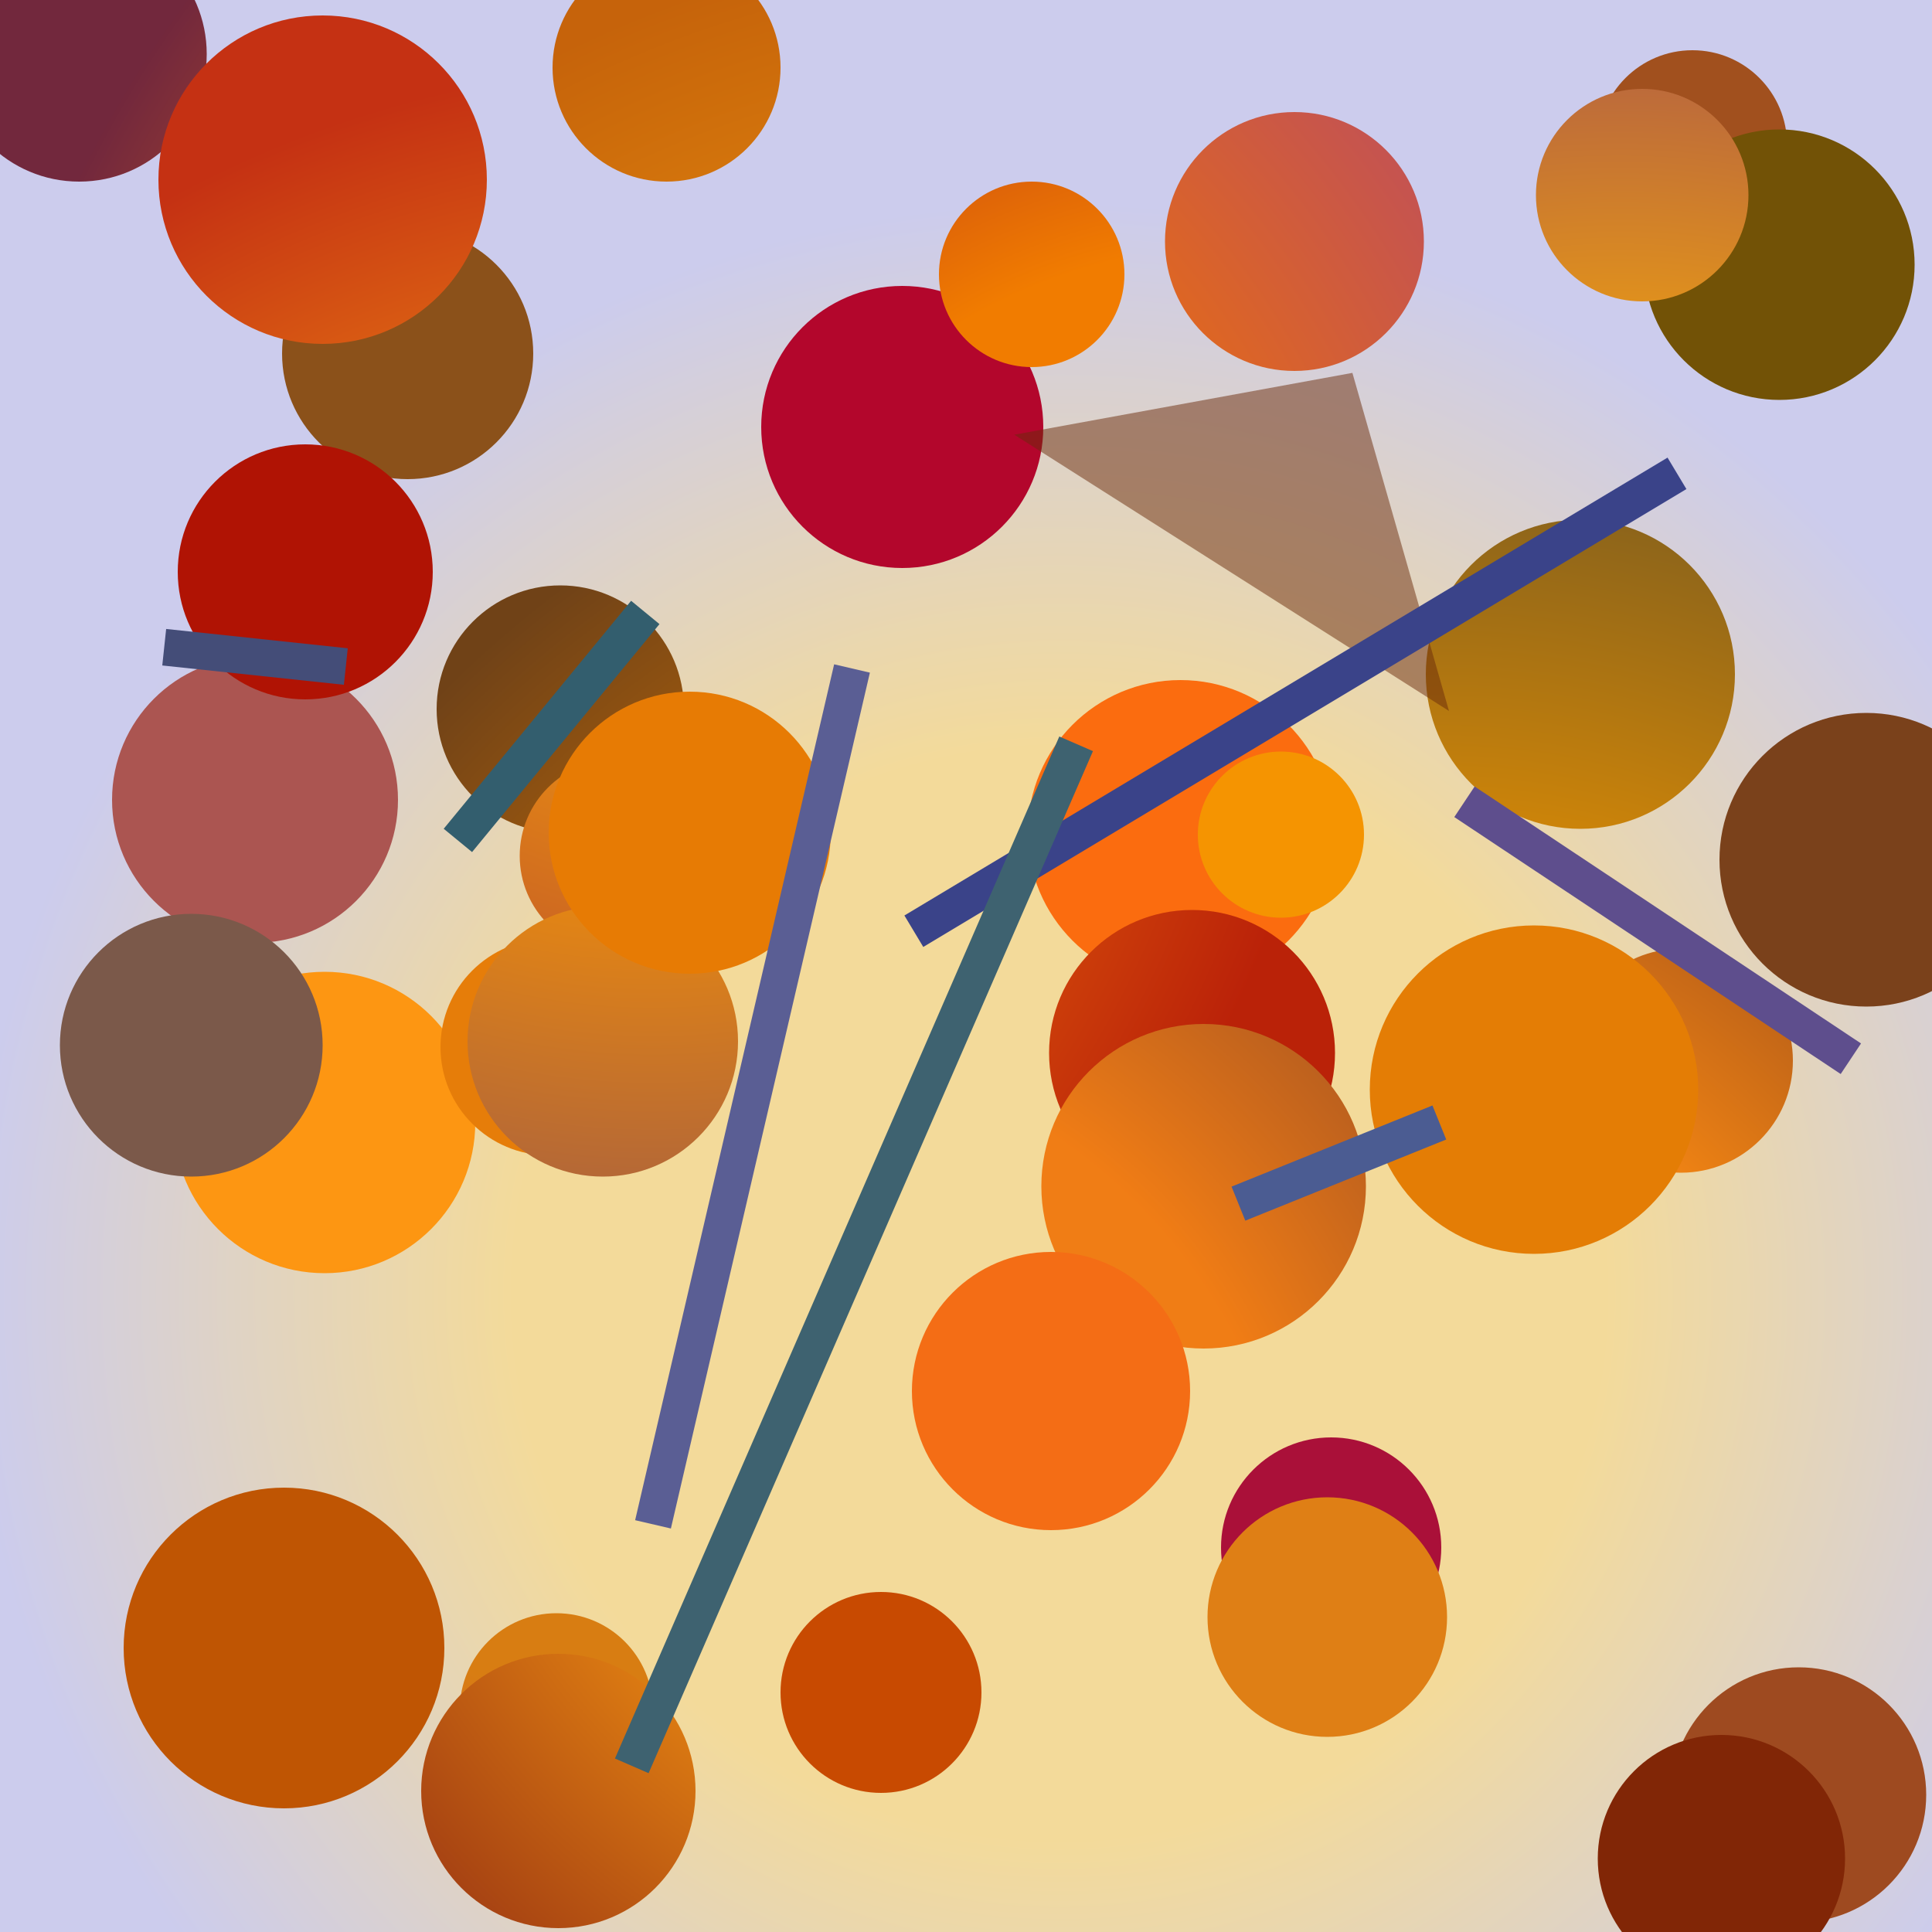 <?xml version="1.0" encoding="UTF-8"?>
<svg xmlns="http://www.w3.org/2000/svg" xmlns:xlink="http://www.w3.org/1999/xlink" width="500pt" height="500pt" viewBox="0 0 500 500" version="1.1">
<defs>
<radialGradient id="radial0" gradientUnits="userSpaceOnUse" cx="0.548" cy="0.668" fx="0.548" fy="0.668" r="0.6" gradientTransform="matrix(500,0,0,500,0,0)">
<stop offset="0.467" style="stop-color:rgb(95.4%,85.6%,60.4%);stop-opacity:1;"/>
<stop offset="0.933" style="stop-color:rgb(80%,80%,92.9%);stop-opacity:1;"/>
</radialGradient>
<radialGradient id="radial1" gradientUnits="userSpaceOnUse" cx="0.692" cy="0.674" fx="0.692" fy="0.674" r="0.6" gradientTransform="matrix(500,0,0,500,0,0)">
<stop offset="0.467" style="stop-color:rgb(87.8%,42.6%,8.3%);stop-opacity:1;"/>
<stop offset="0.933" style="stop-color:rgb(54.4%,31.7%,10%);stop-opacity:1;"/>
</radialGradient>
<radialGradient id="radial2" gradientUnits="userSpaceOnUse" cx="0.292" cy="0.826" fx="0.292" fy="0.826" r="0.6" gradientTransform="matrix(500,0,0,500,0,0)">
<stop offset="0.467" style="stop-color:rgb(85.7%,46.6%,9.7%);stop-opacity:1;"/>
<stop offset="0.933" style="stop-color:rgb(70.2%,2.3%,17.3%);stop-opacity:1;"/>
</radialGradient>
<radialGradient id="radial3" gradientUnits="userSpaceOnUse" cx="0.642" cy="0.409" fx="0.642" fy="0.409" r="0.6" gradientTransform="matrix(500,0,0,500,0,0)">
<stop offset="0.467" style="stop-color:rgb(94.7%,48.8%,0%);stop-opacity:1;"/>
<stop offset="0.933" style="stop-color:rgb(57.9%,1.7%,16.2%);stop-opacity:1;"/>
</radialGradient>
<radialGradient id="radial4" gradientUnits="userSpaceOnUse" cx="0.416" cy="0.678" fx="0.416" fy="0.678" r="0.6" gradientTransform="matrix(500,0,0,500,0,0)">
<stop offset="0.467" style="stop-color:rgb(87%,43.9%,0.8%);stop-opacity:1;"/>
<stop offset="0.933" style="stop-color:rgb(63.2%,31.2%,11.8%);stop-opacity:1;"/>
</radialGradient>
<radialGradient id="radial5" gradientUnits="userSpaceOnUse" cx="0.744" cy="0.761" fx="0.744" fy="0.761" r="0.6" gradientTransform="matrix(500,0,0,500,0,0)">
<stop offset="0.467" style="stop-color:rgb(88.9%,56.1%,1.4%);stop-opacity:1;"/>
<stop offset="0.933" style="stop-color:rgb(45.9%,34.8%,12.7%);stop-opacity:1;"/>
</radialGradient>
<radialGradient id="radial6" gradientUnits="userSpaceOnUse" cx="0.651" cy="0.403" fx="0.651" fy="0.403" r="0.6" gradientTransform="matrix(500,0,0,500,0,0)">
<stop offset="0.467" style="stop-color:rgb(98.6%,42.3%,5.9%);stop-opacity:1;"/>
<stop offset="0.933" style="stop-color:rgb(59.8%,7%,36.4%);stop-opacity:1;"/>
</radialGradient>
<radialGradient id="radial7" gradientUnits="userSpaceOnUse" cx="0.625" cy="0.752" fx="0.625" fy="0.752" r="0.6" gradientTransform="matrix(500,0,0,500,0,0)">
<stop offset="0.467" style="stop-color:rgb(86.9%,47.5%,0.2%);stop-opacity:1;"/>
<stop offset="0.933" style="stop-color:rgb(43.8%,25.9%,9.2%);stop-opacity:1;"/>
</radialGradient>
<radialGradient id="radial8" gradientUnits="userSpaceOnUse" cx="0.688" cy="0.772" fx="0.688" fy="0.772" r="0.6" gradientTransform="matrix(500,0,0,500,0,0)">
<stop offset="0.467" style="stop-color:rgb(97.1%,43.2%,4.6%);stop-opacity:1;"/>
<stop offset="0.933" style="stop-color:rgb(66.9%,33.5%,31.9%);stop-opacity:1;"/>
</radialGradient>
<radialGradient id="radial9" gradientUnits="userSpaceOnUse" cx="0.12" cy="0.381" fx="0.12" fy="0.381" r="0.6" gradientTransform="matrix(500,0,0,500,0,0)">
<stop offset="0.467" style="stop-color:rgb(99.3%,58.8%,6.9%);stop-opacity:1;"/>
<stop offset="0.933" style="stop-color:rgb(71.4%,12.2%,1.2%);stop-opacity:1;"/>
</radialGradient>
<radialGradient id="radial10" gradientUnits="userSpaceOnUse" cx="0.489" cy="0.465" fx="0.489" fy="0.465" r="0.6" gradientTransform="matrix(500,0,0,500,0,0)">
<stop offset="0.467" style="stop-color:rgb(90.1%,48.9%,3.7%);stop-opacity:1;"/>
<stop offset="0.933" style="stop-color:rgb(41.2%,21.8%,39.1%);stop-opacity:1;"/>
</radialGradient>
<radialGradient id="radial11" gradientUnits="userSpaceOnUse" cx="0.134" cy="0.284" fx="0.134" fy="0.284" r="0.6" gradientTransform="matrix(500,0,0,500,0,0)">
<stop offset="0.467" style="stop-color:rgb(95%,47.9%,6%);stop-opacity:1;"/>
<stop offset="0.933" style="stop-color:rgb(73%,13.2%,3.3%);stop-opacity:1;"/>
</radialGradient>
<radialGradient id="radial12" gradientUnits="userSpaceOnUse" cx="0.669" cy="0.815" fx="0.669" fy="0.815" r="0.6" gradientTransform="matrix(500,0,0,500,0,0)">
<stop offset="0.467" style="stop-color:rgb(95%,52.1%,7.5%);stop-opacity:1;"/>
<stop offset="0.933" style="stop-color:rgb(43.2%,18.5%,12.3%);stop-opacity:1;"/>
</radialGradient>
<radialGradient id="radial13" gradientUnits="userSpaceOnUse" cx="0.79" cy="0.117" fx="0.79" fy="0.117" r="0.6" gradientTransform="matrix(500,0,0,500,0,0)">
<stop offset="0.467" style="stop-color:rgb(82.4%,59.8%,4.8%);stop-opacity:1;"/>
<stop offset="0.933" style="stop-color:rgb(62.1%,29%,12.6%);stop-opacity:1;"/>
</radialGradient>
<radialGradient id="radial14" gradientUnits="userSpaceOnUse" cx="0.876" cy="0.207" fx="0.876" fy="0.207" r="0.6" gradientTransform="matrix(500,0,0,500,0,0)">
<stop offset="0.467" style="stop-color:rgb(85.1%,51.1%,8.2%);stop-opacity:1;"/>
<stop offset="0.933" style="stop-color:rgb(66.7%,6.2%,22.2%);stop-opacity:1;"/>
</radialGradient>
<radialGradient id="radial15" gradientUnits="userSpaceOnUse" cx="0.402" cy="0.632" fx="0.402" fy="0.632" r="0.6" gradientTransform="matrix(500,0,0,500,0,0)">
<stop offset="0.467" style="stop-color:rgb(84.7%,49.1%,7.1%);stop-opacity:1;"/>
<stop offset="0.933" style="stop-color:rgb(79.8%,24.2%,37.4%);stop-opacity:1;"/>
</radialGradient>
<radialGradient id="radial16" gradientUnits="userSpaceOnUse" cx="0.289" cy="0.289" fx="0.289" fy="0.289" r="0.6" gradientTransform="matrix(500,0,0,500,0,0)">
<stop offset="0.467" style="stop-color:rgb(89.1%,50.8%,0.8%);stop-opacity:1;"/>
<stop offset="0.933" style="stop-color:rgb(44.6%,32.3%,2.5%);stop-opacity:1;"/>
</radialGradient>
<radialGradient id="radial17" gradientUnits="userSpaceOnUse" cx="0.394" cy="0.141" fx="0.394" fy="0.141" r="0.6" gradientTransform="matrix(500,0,0,500,0,0)">
<stop offset="0.467" style="stop-color:rgb(87.8%,50.4%,9.1%);stop-opacity:1;"/>
<stop offset="0.933" style="stop-color:rgb(61.8%,15.6%,22.8%);stop-opacity:1;"/>
</radialGradient>
<radialGradient id="radial18" gradientUnits="userSpaceOnUse" cx="0.828" cy="0.881" fx="0.828" fy="0.881" r="0.6" gradientTransform="matrix(500,0,0,500,0,0)">
<stop offset="0.467" style="stop-color:rgb(80.7%,45.6%,9.8%);stop-opacity:1;"/>
<stop offset="0.933" style="stop-color:rgb(69%,7.3%,1.5%);stop-opacity:1;"/>
</radialGradient>
<radialGradient id="radial19" gradientUnits="userSpaceOnUse" cx="0.777" cy="0.249" fx="0.777" fy="0.249" r="0.6" gradientTransform="matrix(500,0,0,500,0,0)">
<stop offset="0.467" style="stop-color:rgb(98.6%,57.5%,9.6%);stop-opacity:1;"/>
<stop offset="0.933" style="stop-color:rgb(48.3%,34.8%,29.1%);stop-opacity:1;"/>
</radialGradient>
<radialGradient id="radial20" gradientUnits="userSpaceOnUse" cx="0.549" cy="0.678" fx="0.549" fy="0.678" r="0.6" gradientTransform="matrix(500,0,0,500,0,0)">
<stop offset="0.467" style="stop-color:rgb(87.1%,49%,6.9%);stop-opacity:1;"/>
<stop offset="0.933" style="stop-color:rgb(47.3%,7.1%,7.6%);stop-opacity:1;"/>
</radialGradient>
<radialGradient id="radial21" gradientUnits="userSpaceOnUse" cx="0.726" cy="0.572" fx="0.726" fy="0.572" r="0.6" gradientTransform="matrix(500,0,0,500,0,0)">
<stop offset="0.467" style="stop-color:rgb(95.9%,58.2%,0.2%);stop-opacity:1;"/>
<stop offset="0.933" style="stop-color:rgb(79%,24.9%,11%);stop-opacity:1;"/>
</radialGradient>
<radialGradient id="radial22" gradientUnits="userSpaceOnUse" cx="0.594" cy="0.333" fx="0.594" fy="0.333" r="0.6" gradientTransform="matrix(500,0,0,500,0,0)">
<stop offset="0.467" style="stop-color:rgb(86.5%,49%,6.9%);stop-opacity:1;"/>
<stop offset="0.933" style="stop-color:rgb(74.9%,33.4%,1.2%);stop-opacity:1;"/>
</radialGradient>
<radialGradient id="radial23" gradientUnits="userSpaceOnUse" cx="0.689" cy="0.32" fx="0.689" fy="0.32" r="0.6" gradientTransform="matrix(500,0,0,500,0,0)">
<stop offset="0.467" style="stop-color:rgb(97.6%,47.9%,4%);stop-opacity:1;"/>
<stop offset="0.933" style="stop-color:rgb(50.4%,14.8%,2.5%);stop-opacity:1;"/>
</radialGradient>
<radialGradient id="radial24" gradientUnits="userSpaceOnUse" cx="0.313" cy="0.382" fx="0.313" fy="0.382" r="0.6" gradientTransform="matrix(500,0,0,500,0,0)">
<stop offset="0.467" style="stop-color:rgb(93.3%,44.8%,2%);stop-opacity:1;"/>
<stop offset="0.933" style="stop-color:rgb(73.5%,29.9%,38.2%);stop-opacity:1;"/>
</radialGradient>
<radialGradient id="radial25" gradientUnits="userSpaceOnUse" cx="0.39" cy="0.821" fx="0.39" fy="0.821" r="0.6" gradientTransform="matrix(500,0,0,500,0,0)">
<stop offset="0.467" style="stop-color:rgb(94.3%,48.9%,8.2%);stop-opacity:1;"/>
<stop offset="0.933" style="stop-color:rgb(45.5%,22.4%,16.6%);stop-opacity:1;"/>
</radialGradient>
<radialGradient id="radial26" gradientUnits="userSpaceOnUse" cx="0.338" cy="0.193" fx="0.338" fy="0.193" r="0.6" gradientTransform="matrix(500,0,0,500,0,0)">
<stop offset="0.467" style="stop-color:rgb(88.9%,52%,8%);stop-opacity:1;"/>
<stop offset="0.933" style="stop-color:rgb(52.2%,29.2%,34.9%);stop-opacity:1;"/>
</radialGradient>
<radialGradient id="radial27" gradientUnits="userSpaceOnUse" cx="0.541" cy="0.529" fx="0.541" fy="0.529" r="0.6" gradientTransform="matrix(500,0,0,500,0,0)">
<stop offset="0.467" style="stop-color:rgb(93.1%,58.9%,4.9%);stop-opacity:1;"/>
<stop offset="0.933" style="stop-color:rgb(77.7%,39%,4.4%);stop-opacity:1;"/>
</radialGradient>
<radialGradient id="radial28" gradientUnits="userSpaceOnUse" cx="0.867" cy="0.559" fx="0.867" fy="0.559" r="0.6" gradientTransform="matrix(500,0,0,500,0,0)">
<stop offset="0.467" style="stop-color:rgb(89.5%,48.9%,1.8%);stop-opacity:1;"/>
<stop offset="0.933" style="stop-color:rgb(65.3%,32.3%,30.9%);stop-opacity:1;"/>
</radialGradient>
<radialGradient id="radial29" gradientUnits="userSpaceOnUse" cx="0.544" cy="0.335" fx="0.544" fy="0.335" r="0.6" gradientTransform="matrix(500,0,0,500,0,0)">
<stop offset="0.467" style="stop-color:rgb(97.9%,44.7%,7.6%);stop-opacity:1;"/>
<stop offset="0.933" style="stop-color:rgb(44.6%,15.5%,23.8%);stop-opacity:1;"/>
</radialGradient>
<radialGradient id="radial30" gradientUnits="userSpaceOnUse" cx="0.429" cy="0.871" fx="0.429" fy="0.871" r="0.6" gradientTransform="matrix(500,0,0,500,0,0)">
<stop offset="0.467" style="stop-color:rgb(92.9%,44%,3.8%);stop-opacity:1;"/>
<stop offset="0.933" style="stop-color:rgb(47.9%,25.6%,10.7%);stop-opacity:1;"/>
</radialGradient>
<radialGradient id="radial31" gradientUnits="userSpaceOnUse" cx="0.592" cy="0.738" fx="0.592" fy="0.738" r="0.6" gradientTransform="matrix(500,0,0,500,0,0)">
<stop offset="0.467" style="stop-color:rgb(87.4%,49.8%,8.3%);stop-opacity:1;"/>
<stop offset="0.933" style="stop-color:rgb(53.4%,22.7%,14.8%);stop-opacity:1;"/>
</radialGradient>
<radialGradient id="radial32" gradientUnits="userSpaceOnUse" cx="0.32" cy="0.165" fx="0.32" fy="0.165" r="0.6" gradientTransform="matrix(500,0,0,500,0,0)">
<stop offset="0.467" style="stop-color:rgb(85.8%,41%,7%);stop-opacity:1;"/>
<stop offset="0.933" style="stop-color:rgb(78.3%,29.1%,0.5%);stop-opacity:1;"/>
</radialGradient>
<radialGradient id="radial33" gradientUnits="userSpaceOnUse" cx="0.838" cy="0.461" fx="0.838" fy="0.461" r="0.6" gradientTransform="matrix(500,0,0,500,0,0)">
<stop offset="0.467" style="stop-color:rgb(90.4%,59.5%,9.1%);stop-opacity:1;"/>
<stop offset="0.933" style="stop-color:rgb(56.4%,23.1%,37.8%);stop-opacity:1;"/>
</radialGradient>
<radialGradient id="radial34" gradientUnits="userSpaceOnUse" cx="0.668" cy="0.769" fx="0.668" fy="0.769" r="0.6" gradientTransform="matrix(500,0,0,500,0,0)">
<stop offset="0.467" style="stop-color:rgb(95.5%,42.8%,8.4%);stop-opacity:1;"/>
<stop offset="0.933" style="stop-color:rgb(64.7%,24.8%,33.8%);stop-opacity:1;"/>
</radialGradient>
<radialGradient id="radial35" gradientUnits="userSpaceOnUse" cx="0.357" cy="0.594" fx="0.357" fy="0.594" r="0.6" gradientTransform="matrix(500,0,0,500,0,0)">
<stop offset="0.467" style="stop-color:rgb(96.4%,59.5%,7.2%);stop-opacity:1;"/>
<stop offset="0.933" style="stop-color:rgb(77.2%,19.4%,7.4%);stop-opacity:1;"/>
</radialGradient>
<radialGradient id="radial36" gradientUnits="userSpaceOnUse" cx="0.34" cy="0.277" fx="0.34" fy="0.277" r="0.6" gradientTransform="matrix(500,0,0,500,0,0)">
<stop offset="0.467" style="stop-color:rgb(90.4%,48.1%,1.5%);stop-opacity:1;"/>
<stop offset="0.933" style="stop-color:rgb(65.7%,26.1%,7.2%);stop-opacity:1;"/>
</radialGradient>
<clipPath id="clip1">
  <rect x="0" y="0" width="500" height="500"/>
</clipPath>
<g id="surface100" clip-path="url(#clip1)">
<rect x="0" y="0" width="500" height="500" style="fill:url(#radial0);stroke:none;"/>
<path style=" stroke:none;fill-rule:nonzero;fill:url(#radial1);" d="M 138 91.5 C 138 109.449 123.449 124 105.5 124 C 87.551 124 73 109.449 73 91.5 C 73 73.551 87.551 59 105.5 59 C 123.449 59 138 73.551 138 91.5 "/>
<path style=" stroke:none;fill-rule:nonzero;fill:url(#radial2);" d="M 270 110.5 C 270 130.66 253.66 147 233.5 147 C 213.34 147 197 130.66 197 110.5 C 197 90.34 213.34 74 233.5 74 C 253.66 74 270 90.34 270 110.5 "/>
<path style=" stroke:none;fill-rule:nonzero;fill:url(#radial3);" d="M 291 71 C 291 84.254 280.254 95 267 95 C 253.746 95 243 84.254 243 71 C 243 57.746 253.746 47 267 47 C 280.254 47 291 57.746 291 71 "/>
<path style=" stroke:none;fill-rule:nonzero;fill:url(#radial4);" d="M 462.5 37.5 C 462.5 51.031 451.531 62 438 62 C 424.469 62 413.5 51.031 413.5 37.5 C 413.5 23.969 424.469 13 438 13 C 451.531 13 462.5 23.969 462.5 37.5 "/>
<path style=" stroke:none;fill-rule:nonzero;fill:url(#radial5);" d="M 449 174.5 C 449 196.59 431.09 214.5 409 214.5 C 386.91 214.5 369 196.59 369 174.5 C 369 152.41 386.91 134.5 409 134.5 C 431.09 134.5 449 152.41 449 174.5 "/>
<path style=" stroke:none;fill-rule:nonzero;fill:url(#radial6);" d="M 345 215.5 C 345 237.316 327.316 255 305.5 255 C 283.684 255 266 237.316 266 215.5 C 266 193.684 283.684 176 305.5 176 C 327.316 176 345 193.684 345 215.5 "/>
<path style=" stroke:none;fill-rule:nonzero;fill:url(#radial7);" d="M 177 183.5 C 177 201.172 162.672 215.5 145 215.5 C 127.328 215.5 113 201.172 113 183.5 C 113 165.828 127.328 151.5 145 151.5 C 162.672 151.5 177 165.828 177 183.5 "/>
<path style=" stroke:none;fill-rule:nonzero;fill:url(#radial8);" d="M 103 207 C 103 227.434 86.434 244 66 244 C 45.566 244 29 227.434 29 207 C 29 186.566 45.566 170 66 170 C 86.434 170 103 186.566 103 207 "/>
<path style=" stroke:none;fill-rule:nonzero;fill:url(#radial9);" d="M 123 290.5 C 123 312.039 105.539 329.5 84 329.5 C 62.461 329.5 45 312.039 45 290.5 C 45 268.961 62.461 251.5 84 251.5 C 105.539 251.5 123 268.961 123 290.5 "/>
<path style=" stroke:none;fill-rule:nonzero;fill:url(#radial10);" d="M 170 271 C 170 286.465 157.465 299 142 299 C 126.535 299 114 286.465 114 271 C 114 255.535 126.535 243 142 243 C 157.465 243 170 255.535 170 271 "/>
<path style=" stroke:none;fill-rule:nonzero;fill:url(#radial11);" d="M 345.5 272.5 C 345.5 292.934 328.934 309.5 308.5 309.5 C 288.066 309.5 271.5 292.934 271.5 272.5 C 271.5 252.066 288.066 235.5 308.5 235.5 C 328.934 235.5 345.5 252.066 345.5 272.5 "/>
<path style=" stroke:none;fill-rule:nonzero;fill:url(#radial12);" d="M 464 274.5 C 464 290.516 451.016 303.5 435 303.5 C 418.984 303.5 406 290.516 406 274.5 C 406 258.484 418.984 245.5 435 245.5 C 451.016 245.5 464 258.484 464 274.5 "/>
<path style=" stroke:none;fill-rule:nonzero;fill:url(#radial13);" d="M 498.5 464.5 C 498.5 482.727 483.727 497.5 465.5 497.5 C 447.273 497.5 432.5 482.727 432.5 464.5 C 432.5 446.273 447.273 431.5 465.5 431.5 C 483.727 431.5 498.5 446.273 498.5 464.5 "/>
<path style=" stroke:none;fill-rule:nonzero;fill:url(#radial14);" d="M 373 400.5 C 373 416.238 360.238 429 344.5 429 C 328.762 429 316 416.238 316 400.5 C 316 384.762 328.762 372 344.5 372 C 360.238 372 373 384.762 373 400.5 "/>
<path style=" stroke:none;fill-rule:nonzero;fill:url(#radial15);" d="M 169 442.5 C 169 456.309 157.809 467.5 144 467.5 C 130.191 467.5 119 456.309 119 442.5 C 119 428.691 130.191 417.5 144 417.5 C 157.809 417.5 169 428.691 169 442.5 "/>
<path style=" stroke:none;fill-rule:nonzero;fill:url(#radial16);" d="M 495.5 68.5 C 495.5 87.828 479.828 103.5 460.5 103.5 C 441.172 103.5 425.5 87.828 425.5 68.5 C 425.5 49.172 441.172 33.5 460.5 33.5 C 479.828 33.5 495.5 49.172 495.5 68.5 "/>
<path style=" stroke:none;fill-rule:nonzero;fill:url(#radial17);" d="M 184.5 221.5 C 184.5 235.309 173.309 246.5 159.5 246.5 C 145.691 246.5 134.5 235.309 134.5 221.5 C 134.5 207.691 145.691 196.5 159.5 196.5 C 173.309 196.5 184.5 207.691 184.5 221.5 "/>
<path style=" stroke:none;fill-rule:nonzero;fill:url(#radial18);" d="M 112 148 C 112 166.227 97.227 181 79 181 C 60.773 181 46 166.227 46 148 C 46 129.773 60.773 115 79 115 C 97.227 115 112 129.773 112 148 "/>
<path style=" stroke:none;fill-rule:nonzero;fill:url(#radial19);" d="M 83.5 270.5 C 83.5 289.277 68.277 304.5 49.5 304.5 C 30.723 304.5 15.5 289.277 15.5 270.5 C 15.5 251.723 30.723 236.5 49.5 236.5 C 68.277 236.5 83.5 251.723 83.5 270.5 "/>
<path style=" stroke:none;fill-rule:nonzero;fill:url(#radial20);" d="M 180 463.5 C 180 483.105 164.105 499 144.5 499 C 124.895 499 109 483.105 109 463.5 C 109 443.895 124.895 428 144.5 428 C 164.105 428 180 443.895 180 463.5 "/>
<path style=" stroke:none;fill-rule:nonzero;fill:url(#radial21);" d="M 353 216 C 353 227.875 343.375 237.5 331.5 237.5 C 319.625 237.5 310 227.875 310 216 C 310 204.125 319.625 194.5 331.5 194.5 C 343.375 194.5 353 204.125 353 216 "/>
<path style=" stroke:none;fill-rule:nonzero;fill:url(#radial22);" d="M 115 426.5 C 115 449.418 96.418 468 73.5 468 C 50.582 468 32 449.418 32 426.5 C 32 403.582 50.582 385 73.5 385 C 96.418 385 115 403.582 115 426.5 "/>
<path style=" stroke:none;fill-rule:nonzero;fill:url(#radial23);" d="M 477.5 481 C 477.5 498.672 463.172 513 445.5 513 C 427.828 513 413.5 498.672 413.5 481 C 413.5 463.328 427.828 449 445.5 449 C 463.172 449 477.5 463.328 477.5 481 "/>
<path style=" stroke:none;fill-rule:nonzero;fill:url(#radial24);" d="M 368.5 62.5 C 368.5 81 353.5 96 335 96 C 316.5 96 301.5 81 301.5 62.5 C 301.5 44 316.5 29 335 29 C 353.5 29 368.5 44 368.5 62.5 "/>
<path style=" stroke:none;fill-rule:nonzero;fill:url(#radial25);" d="M 353.5 307 C 353.5 330.195 334.695 349 311.5 349 C 288.305 349 269.5 330.195 269.5 307 C 269.5 283.805 288.305 265 311.5 265 C 334.695 265 353.5 283.805 353.5 307 "/>
<path style=" stroke:none;fill-rule:nonzero;fill:url(#radial26);" d="M 191 269.5 C 191 288.828 175.328 304.5 156 304.5 C 136.672 304.5 121 288.828 121 269.5 C 121 250.172 136.672 234.5 156 234.5 C 175.328 234.5 191 250.172 191 269.5 "/>
<path style=" stroke:none;fill-rule:nonzero;fill:url(#radial27);" d="M 202 17.5 C 202 33.793 188.793 47 172.5 47 C 156.207 47 143 33.793 143 17.5 C 143 1.207 156.207 -12 172.5 -12 C 188.793 -12 202 1.207 202 17.5 "/>
<path style=" stroke:none;fill-rule:nonzero;fill:url(#radial28);" d="M 439.5 282 C 439.5 305.473 420.473 324.5 397 324.5 C 373.527 324.5 354.5 305.473 354.5 282 C 354.5 258.527 373.527 239.5 397 239.5 C 420.473 239.5 439.5 258.527 439.5 282 "/>
<path style=" stroke:none;fill-rule:nonzero;fill:url(#radial29);" d="M 53.5 14 C 53.5 32.227 38.727 47 20.5 47 C 2.273 47 -12.5 32.227 -12.5 14 C -12.5 -4.227 2.273 -19 20.5 -19 C 38.727 -19 53.5 -4.227 53.5 14 "/>
<path style=" stroke:none;fill-rule:nonzero;fill:url(#radial30);" d="M 521 222.5 C 521 243.488 503.988 260.5 483 260.5 C 462.012 260.5 445 243.488 445 222.5 C 445 201.512 462.012 184.5 483 184.5 C 503.988 184.5 521 201.512 521 222.5 "/>
<path style=" stroke:none;fill-rule:nonzero;fill:url(#radial31);" d="M 374.5 418.5 C 374.5 435.621 360.621 449.5 343.5 449.5 C 326.379 449.5 312.5 435.621 312.5 418.5 C 312.5 401.379 326.379 387.5 343.5 387.5 C 360.621 387.5 374.5 401.379 374.5 418.5 "/>
<path style=" stroke:none;fill-rule:nonzero;fill:url(#radial32);" d="M 254 438 C 254 452.359 242.359 464 228 464 C 213.641 464 202 452.359 202 438 C 202 423.641 213.641 412 228 412 C 242.359 412 254 423.641 254 438 "/>
<path style=" stroke:none;fill-rule:nonzero;fill:url(#radial33);" d="M 452.5 50.5 C 452.5 65.688 440.188 78 425 78 C 409.812 78 397.5 65.688 397.5 50.5 C 397.5 35.312 409.812 23 425 23 C 440.188 23 452.5 35.312 452.5 50.5 "/>
<path style=" stroke:none;fill-rule:nonzero;fill:url(#radial34);" d="M 308 360 C 308 379.883 291.883 396 272 396 C 252.117 396 236 379.883 236 360 C 236 340.117 252.117 324 272 324 C 291.883 324 308 340.117 308 360 "/>
<path style=" stroke:none;fill-rule:nonzero;fill:url(#radial35);" d="M 126 46.5 C 126 69.973 106.973 89 83.5 89 C 60.027 89 41 69.973 41 46.5 C 41 23.027 60.027 4 83.5 4 C 106.973 4 126 23.027 126 46.5 "/>
<path style=" stroke:none;fill-rule:nonzero;fill:url(#radial36);" d="M 215 215.5 C 215 235.66 198.66 252 178.5 252 C 158.34 252 142 235.66 142 215.5 C 142 195.34 158.34 179 178.5 179 C 198.66 179 215 195.34 215 215.5 "/>
<path style=" stroke:none;fill-rule:nonzero;fill:rgb(41.7%,17%,4%);fill-opacity:0.5;" d="M 262.5 112.5 L 350 96.5 L 375 184 L 262.5 112.5 "/>
<path style="fill:none;stroke-width:0.019;stroke-linecap:butt;stroke-linejoin:miter;stroke:rgb(23%,26.3%,53.6%);stroke-opacity:1;stroke-miterlimit:10;" d="M 0.868 0.245 L 0.473 0.482 " transform="matrix(500,0,0,500,0,0)"/>
<path style="fill:none;stroke-width:0.019;stroke-linecap:butt;stroke-linejoin:miter;stroke:rgb(26.9%,30.1%,47.2%);stroke-opacity:1;stroke-miterlimit:10;" d="M 0.085 0.335 L 0.179 0.345 " transform="matrix(500,0,0,500,0,0)"/>
<path style="fill:none;stroke-width:0.019;stroke-linecap:butt;stroke-linejoin:miter;stroke:rgb(24.4%,38.6%,43.8%);stroke-opacity:1;stroke-miterlimit:10;" d="M 0.327 0.914 L 0.557 0.385 " transform="matrix(500,0,0,500,0,0)"/>
<path style="fill:none;stroke-width:0.019;stroke-linecap:butt;stroke-linejoin:miter;stroke:rgb(37.1%,30.8%,55.4%);stroke-opacity:1;stroke-miterlimit:10;" d="M 0.758 0.415 L 0.958 0.548 " transform="matrix(500,0,0,500,0,0)"/>
<path style="fill:none;stroke-width:0.019;stroke-linecap:butt;stroke-linejoin:miter;stroke:rgb(35.4%,37.1%,57.9%);stroke-opacity:1;stroke-miterlimit:10;" d="M 0.338 0.789 L 0.441 0.346 " transform="matrix(500,0,0,500,0,0)"/>
<path style="fill:none;stroke-width:0.019;stroke-linecap:butt;stroke-linejoin:miter;stroke:rgb(29.5%,36.1%,57.1%);stroke-opacity:1;stroke-miterlimit:10;" d="M 0.641 0.623 L 0.745 0.581 " transform="matrix(500,0,0,500,0,0)"/>
<path style="fill:none;stroke-width:0.019;stroke-linecap:butt;stroke-linejoin:miter;stroke:rgb(20%,37%,43.2%);stroke-opacity:1;stroke-miterlimit:10;" d="M 0.237 0.435 L 0.334 0.317 " transform="matrix(500,0,0,500,0,0)"/>
</g>
</defs>
<g id="surface97">
<use xlink:href="#surface100"/>
</g>
</svg>
